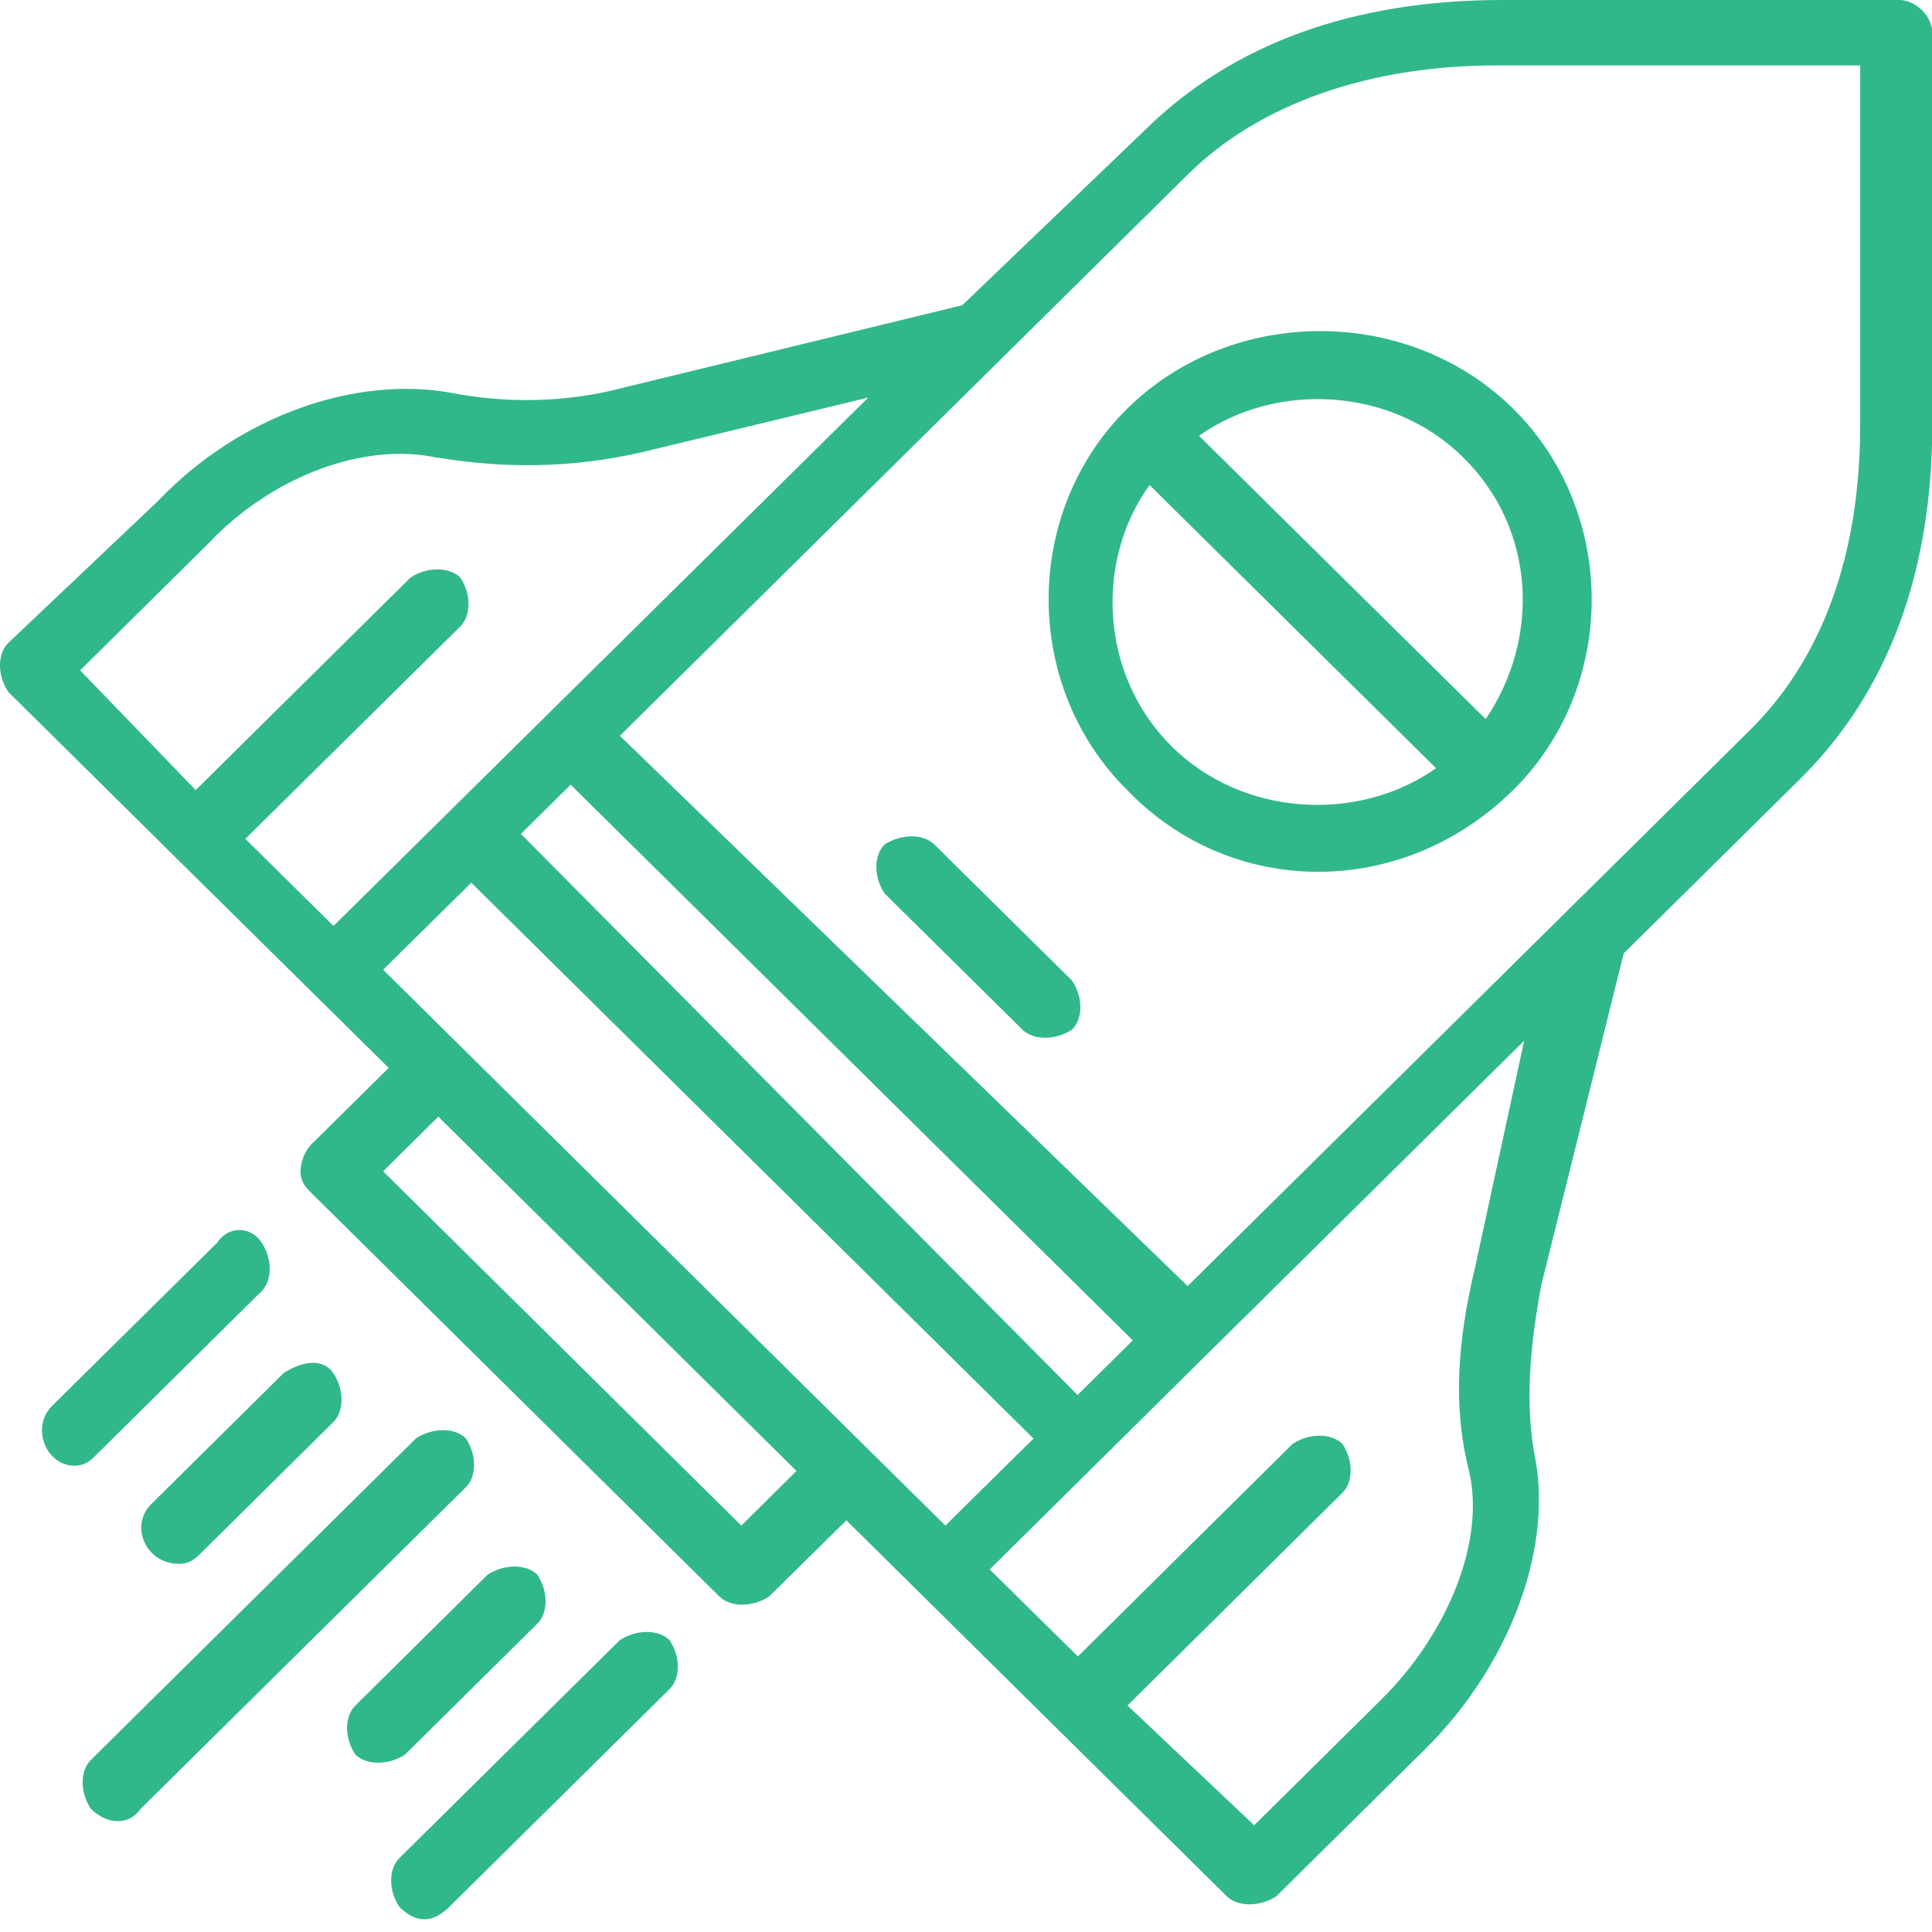  <svg
                  xmlns="http://www.w3.org/2000/svg"
                  width="60"
                  height="60"
                  viewBox="0 0 60 60"
                  fill="none"
                >
                  <g clip-path="url(#clip0_24_349)">
                    <path
                      d="M0.258 19.966C-0.086 20.301 -0.086 20.982 0.258 21.489C3.848 25.045 8.816 29.953 12.071 33.164L9.677 35.532C9.505 35.704 9.333 36.04 9.333 36.375C9.333 36.711 9.505 36.883 9.677 37.056L22.342 49.582C22.686 49.918 23.366 49.918 23.883 49.582L26.285 47.215C29.539 50.435 34.671 55.506 38.097 58.889C38.442 59.225 39.122 59.225 39.638 58.889L44.262 54.318C46.827 51.778 48.196 48.222 47.688 45.346C47.344 43.651 47.516 41.791 47.861 39.931L50.426 29.608L55.902 24.193C58.64 21.489 60.009 17.762 60.009 13.19V1.016C60.009 0.508 59.501 0 58.984 0H46.655C42.032 0 38.27 1.352 35.532 4.064L29.884 9.479L19.44 12.019C17.555 12.527 15.678 12.527 13.965 12.191C11.055 11.683 7.464 12.871 4.89 15.575L0.258 19.966ZM17.718 24.365L35.179 41.627L33.465 43.323L16.177 25.898L17.718 24.374V24.365ZM14.636 27.413L32.096 44.675L29.359 47.378L11.898 30.116L14.636 27.413ZM23.022 47.378L11.898 36.375L13.612 34.679L24.735 45.682L23.022 47.378ZM45.794 39.423C45.278 41.619 45.105 43.651 45.622 45.682C46.139 47.886 44.942 50.762 42.884 52.794L38.95 56.685L35.015 52.966L41.688 46.362C42.032 46.027 42.032 45.346 41.688 44.839C41.343 44.503 40.663 44.503 40.146 44.839L33.474 51.442L30.736 48.739L37.408 42.135L47.335 32.32L45.794 39.432V39.423ZM36.892 5.415C39.122 3.211 42.54 2.032 46.474 2.032H57.77V13.198C57.77 17.262 56.573 20.474 54.343 22.678C50.237 26.741 39.966 36.892 36.883 39.94L19.251 22.85L36.892 5.415ZM13.612 14.214C15.669 14.55 17.718 14.55 19.948 14.042L26.965 12.346L10.357 28.756L7.619 26.052L14.292 19.458C14.636 19.122 14.636 18.442 14.292 17.934C13.947 17.598 13.267 17.598 12.751 17.934L6.078 24.537L2.488 20.818L6.423 16.926C8.48 14.731 11.39 13.715 13.612 14.223V14.214Z"
                      fill="#31B889"
                    />
                    <path
                      d="M46.991 24.537C50.245 21.326 50.245 15.911 46.991 12.691C43.737 9.479 38.261 9.479 35.007 12.691C31.752 15.902 31.752 21.317 35.007 24.537C38.261 27.921 43.564 27.921 46.991 24.537ZM45.45 14.214C47.68 16.418 47.852 19.802 46.139 22.333L37.236 13.534C39.63 11.838 43.229 12.01 45.45 14.214ZM35.695 15.058L44.597 23.857C42.204 25.553 38.605 25.381 36.384 23.177C34.163 20.973 33.991 17.426 35.704 15.058H35.695Z"
                      fill="#31B889"
                    />
                    <path
                      d="M27.473 27.749L31.752 31.976C32.096 32.312 32.777 32.312 33.293 31.976C33.638 31.64 33.638 30.96 33.293 30.452L29.014 26.225C28.67 25.889 27.99 25.889 27.473 26.225C27.129 26.561 27.129 27.241 27.473 27.749Z"
                      fill="#31B889"
                    />
                    <path
                      d="M6.758 38.58L1.619 43.659C0.938 44.339 1.446 45.519 2.307 45.519C2.652 45.519 2.824 45.347 2.987 45.183L8.119 40.103C8.463 39.768 8.463 39.087 8.119 38.58C7.774 38.072 7.094 38.072 6.75 38.58H6.758Z"
                      fill="#31B889"
                    />
                    <path
                      d="M5.562 48.566C5.906 48.566 6.078 48.394 6.242 48.231L10.349 44.167C10.693 43.831 10.693 43.151 10.349 42.643C10.004 42.135 9.324 42.307 8.808 42.643L4.701 46.707C4.012 47.387 4.529 48.566 5.553 48.566H5.562Z"
                      fill="#31B889"
                    />
                    <path
                      d="M4.365 56.177L14.464 46.19C14.809 45.855 14.809 45.174 14.464 44.666C14.12 44.331 13.44 44.331 12.923 44.666L2.824 54.654C2.48 54.989 2.48 55.669 2.824 56.177C3.341 56.685 4.021 56.685 4.365 56.177Z"
                      fill="#31B889"
                    />
                    <path
                      d="M12.578 54.49L16.685 50.426C17.03 50.09 17.03 49.41 16.685 48.902C16.341 48.566 15.661 48.566 15.144 48.902L11.037 52.966C10.693 53.302 10.693 53.982 11.037 54.49C11.382 54.826 12.062 54.826 12.578 54.49Z"
                      fill="#31B889"
                    />
                    <path
                      d="M13.948 59.225L20.792 52.458C21.137 52.122 21.137 51.442 20.792 50.934C20.448 50.598 19.768 50.598 19.251 50.934L12.406 57.701C12.062 58.037 12.062 58.717 12.406 59.225C12.923 59.733 13.431 59.733 13.948 59.225Z"
                      fill="#31B889"
                    />
                  </g>
                  <defs>
                    <clipPath id="clip0_24_349">
                      <rect width="60" height="59.604" fill="white" />
                    </clipPath>
                  </defs>
                </svg>